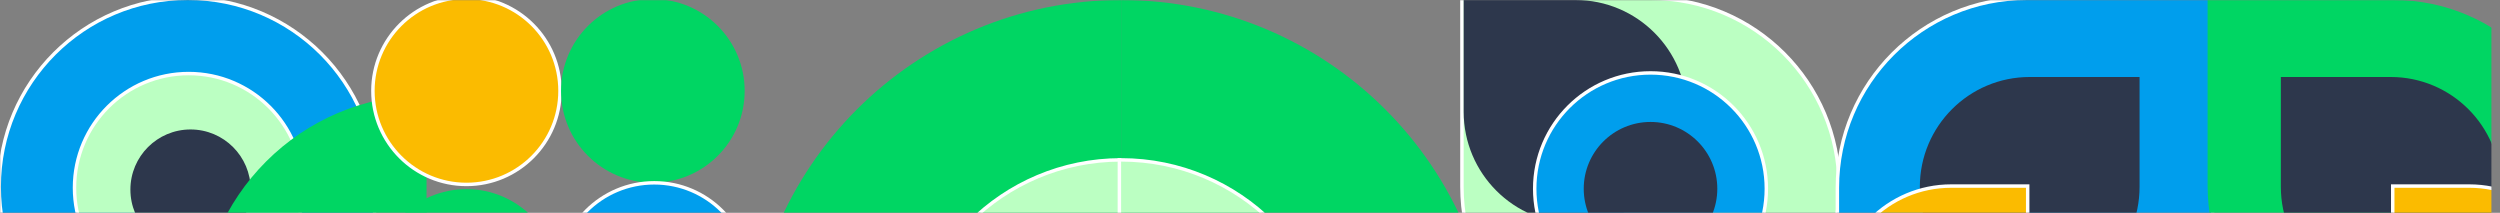<svg width="1445" height="123" viewBox="0 0 1445 123" fill="none" xmlns="http://www.w3.org/2000/svg">
<rect x="0" y="0" width="1445" height="123" fill="#808080" stroke="none"/>
<g clip-path="url(#clip0_60_3787)">
<mask id="mask0_60_3787" style="mask-type:alpha" maskUnits="userSpaceOnUse" x="0" y="0" width="1440" height="1080">
<rect width="1440" height="1080" fill="#FFFFFE"/>
</mask>
<g mask="url(#mask0_60_3787)">
<path d="M845 0V-1H846H954C1014.2 -1 1063 47.801 1063 108C1063 168.2 1014.2 217 954 217C893.801 217 845 168.2 845 108V0Z" fill="#BBFFC2" stroke="white" stroke-width="2"/>
<path d="M910.583 129.166C946.251 129.166 975.166 100.251 975.166 64.583C975.166 28.915 946.251 0 910.583 0H846V64.583C846 100.251 874.915 129.166 910.583 129.166Z" fill="#2D374C"/>
<path d="M1020.94 109.086C1020.94 146.056 990.97 176.026 954 176.026C917.03 176.026 887.06 146.056 887.06 109.086C887.06 72.116 917.03 42.147 954 42.147C990.97 42.147 1020.94 72.116 1020.94 109.086Z" fill="#009EED" stroke="white" stroke-width="2"/>
<path d="M954 147.687C975.318 147.687 992.6 130.404 992.6 109.086C992.6 87.768 975.318 70.486 954 70.486C932.682 70.486 915.399 87.768 915.399 109.086C915.399 130.404 932.682 147.687 954 147.687Z" fill="#2D374C"/>
<path d="M1063 217H1062V216V108.543C1062 48.044 1111.04 -1 1171.54 -1L1279 -1L1280 -1V0V107.458C1280 167.957 1230.96 217 1170.46 217L1063 217Z" fill="#009EED" stroke="white" stroke-width="2"/>
<path d="M1109.67 108C1109.67 143.069 1138.1 171.498 1173.17 171.498C1208.24 171.498 1236.67 143.069 1236.67 108V44.503L1173.17 44.503C1138.1 44.503 1109.67 72.932 1109.67 108Z" fill="#2D374C"/>
<path d="M1063 217.543H1062V216.543V173.343C1062 137.003 1091.46 107.543 1127.8 107.543H1171H1172V108.543V151.743C1172 188.083 1142.54 217.543 1106.2 217.543H1063Z" fill="#FBBB00" stroke="white" stroke-width="2"/>
<path d="M1492 108.543V216L1384.54 216C1324.6 216 1276 167.404 1276 107.458V0L1383.46 0C1443.4 0 1492 48.597 1492 108.543Z" fill="#00D663"/>
<path d="M1445.33 108C1445.33 143.069 1416.9 171.498 1381.83 171.498C1346.76 171.498 1318.33 143.069 1318.33 108V44.503L1381.83 44.503C1416.9 44.503 1445.33 72.932 1445.33 108Z" fill="#2D374C"/>
<path d="M1492 217.543H1493V216.543V173.343C1493 137.003 1463.54 107.543 1427.2 107.543H1384H1383V108.543V151.743C1383 188.083 1412.46 217.543 1448.8 217.543H1492Z" fill="#FBBB00" stroke="white" stroke-width="2"/>
<path d="M648 0V216H432C432 96.707 528.706 0 648 0Z" fill="#00D663"/>
<path d="M649 93.406V92.406H648C579.576 92.406 524.103 147.739 524.103 216V217H525.103H648H649V216V93.406Z" fill="#BBFFC2" stroke="white" stroke-width="2"/>
<path d="M648 0V216H864C864 96.707 767.294 0 648 0Z" fill="#00D663"/>
<path d="M647 93.406V92.406H648C716.424 92.406 771.897 147.739 771.897 216V217H770.897H648H647V216V93.406Z" fill="#BBFFC2" stroke="white" stroke-width="2"/>
<path d="M217.54 108C217.54 47.801 168.739 -1 108.54 -1C48.341 -1 -0.46 47.801 -0.46 108C-0.46 168.2 48.341 217 108.54 217C168.739 217 217.54 168.2 217.54 108Z" fill="#009EED" stroke="white" stroke-width="2"/>
<path d="M175.083 108.531C175.083 72.074 145.528 42.519 109.071 42.519C72.613 42.519 43.059 72.074 43.059 108.531C43.059 144.989 72.613 174.544 109.071 174.544C145.528 174.544 175.083 144.989 175.083 108.531Z" fill="#BBFFC2" stroke="white" stroke-width="2"/>
<path d="M110.132 74.831C129.33 74.831 144.894 90.394 144.894 109.593C144.894 128.791 129.33 144.354 110.132 144.354C90.934 144.354 75.37 128.791 75.37 109.593C75.37 90.394 90.934 74.831 110.132 74.831Z" fill="#2D374C"/>
<path d="M246.54 54.915L246.54 186.001L115.454 186.001C115.454 113.604 174.143 54.915 246.54 54.915Z" fill="#00D663"/>
<path d="M215.54 52.532C215.54 82.394 239.749 106.603 269.611 106.603C299.474 106.603 323.683 82.394 323.683 52.532C323.683 22.669 299.474 -1.539 269.611 -1.539C239.749 -1.539 215.54 22.669 215.54 52.532Z" fill="#FBBB00" stroke="white" stroke-width="2"/>
<path d="M269.611 215.46C240.301 215.46 216.54 191.7 216.54 162.389C216.54 133.079 240.301 109.318 269.611 109.318C298.922 109.318 322.683 133.079 322.683 162.389C322.683 191.7 298.922 215.46 269.611 215.46Z" fill="#00D663"/>
<path d="M377.346 105.603C348.035 105.603 324.275 81.842 324.275 52.532C324.275 23.221 348.035 -0.539 377.346 -0.539C406.656 -0.539 430.417 23.221 430.417 52.532C430.417 81.842 406.656 105.603 377.346 105.603Z" fill="#00D663"/>
<path d="M432.54 216.46H433.54V215.46V161.062C433.54 130.467 408.737 105.664 378.142 105.664C347.546 105.664 322.744 130.467 322.744 161.062C322.744 191.658 347.546 216.46 378.142 216.46H432.54Z" fill="#009EED" stroke="white" stroke-width="2"/>
</g>
</g>
<defs>
<clipPath id="clip0_60_3787">
<rect width="1445" height="183" fill="white"/>
</clipPath>
</defs>
</svg>
